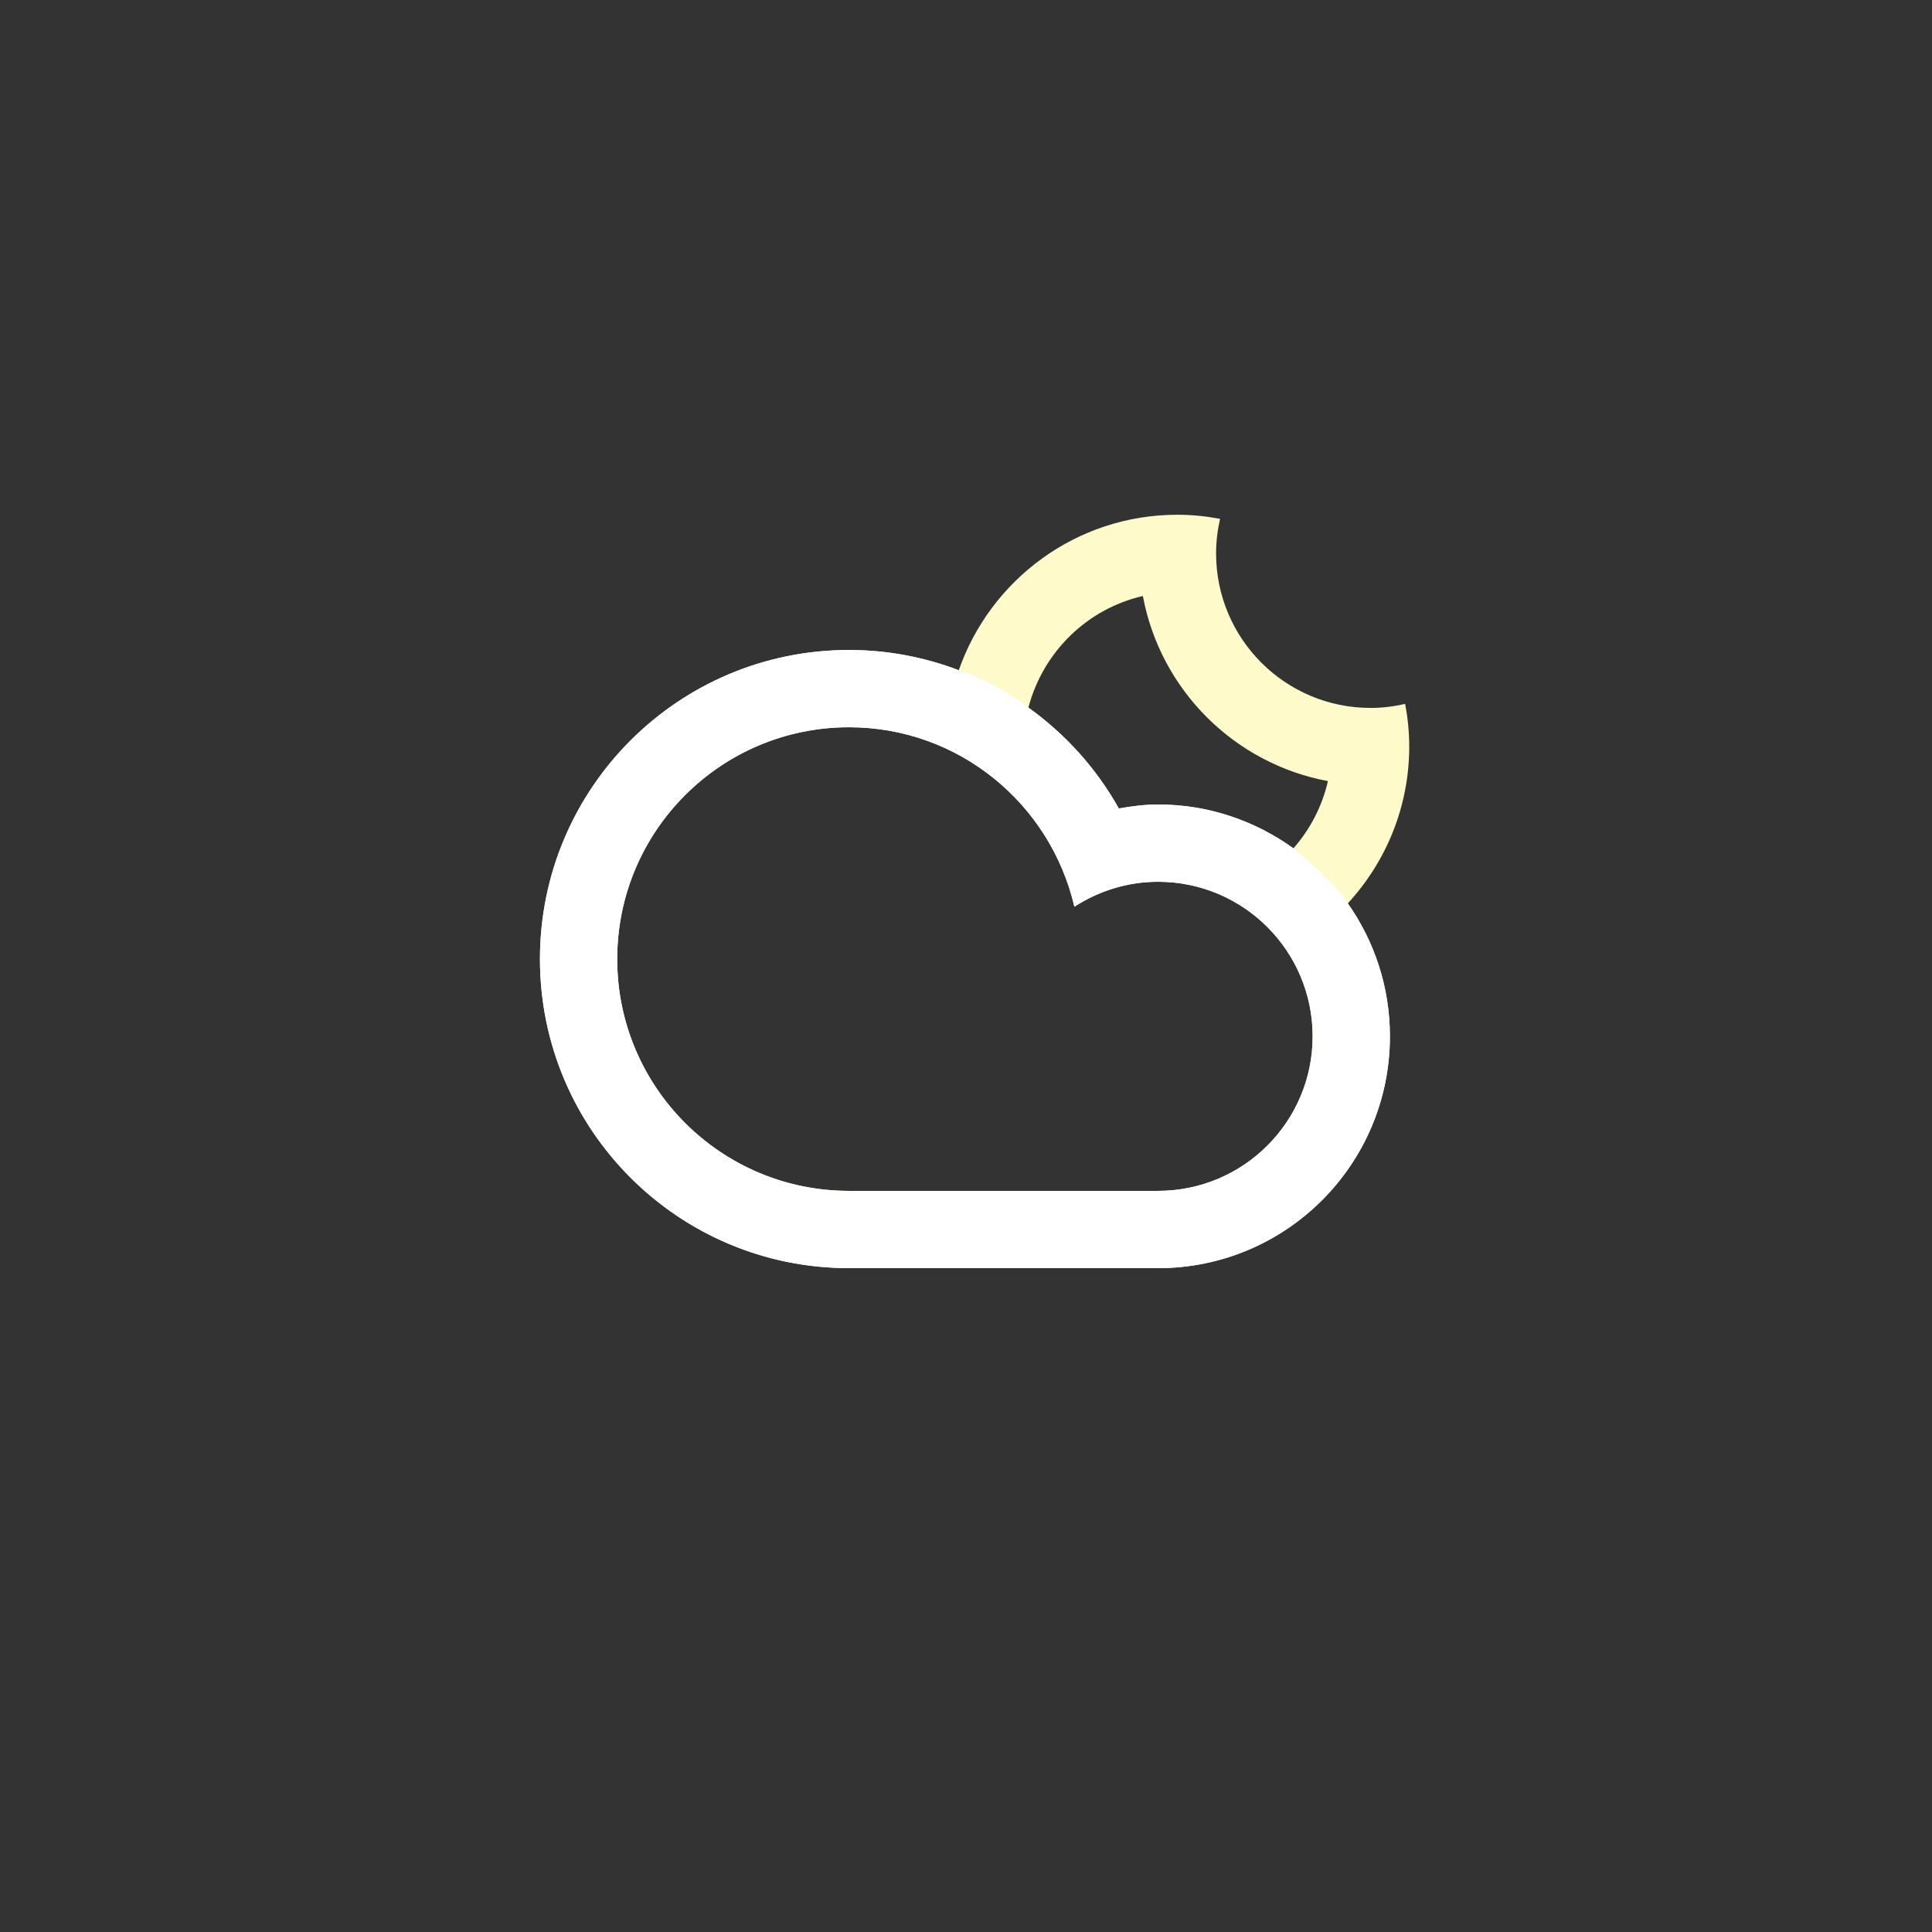 <svg width="100" height="100" viewBox="0 0 100 100" fill="none" xmlns="http://www.w3.org/2000/svg">
<rect x="0" y="0" width="100" height="100" fill="#333333" stroke="none"/>
<path fill-rule="evenodd" clip-rule="evenodd" d="M69.763 46.758C71.131 48.707 71.942 51.076 71.942 53.641C71.942 60.266 66.571 65.639 59.944 65.639C57.169 65.639 47.143 65.639 43.946 65.639C35.11 65.639 27.948 58.477 27.948 49.641C27.948 40.805 35.11 33.643 43.946 33.643C45.948 33.643 47.86 34.018 49.626 34.69C51.261 30.008 55.704 26.643 60.944 26.643C61.699 26.643 62.435 26.721 63.151 26.855C63.02 27.43 62.944 28.028 62.944 28.643C62.944 33.061 66.525 36.642 70.942 36.642C71.558 36.642 72.155 36.566 72.731 36.434C72.864 37.151 72.942 37.887 72.942 38.642C72.941 41.775 71.73 44.621 69.763 46.758ZM31.947 49.641C31.947 56.268 37.318 61.639 43.945 61.639C47.561 61.639 56.924 61.639 59.943 61.639C64.361 61.639 67.942 58.057 67.942 53.641C67.942 49.223 64.361 45.641 59.943 45.641C58.343 45.641 56.86 46.123 55.609 46.932C54.378 41.616 49.636 37.642 43.945 37.642C37.318 37.642 31.947 43.014 31.947 49.641ZM51.496 35.545C51.497 35.545 51.498 35.545 51.498 35.545C51.498 35.545 51.497 35.545 51.496 35.545ZM59.155 30.85C56.255 31.514 53.98 33.76 53.23 36.625C55.148 37.997 56.753 39.777 57.91 41.845C58.574 41.732 59.247 41.64 59.943 41.64C62.561 41.64 64.976 42.49 66.948 43.911C67.806 42.932 68.433 41.743 68.734 40.429C63.881 39.525 60.059 35.706 59.155 30.85Z" fill="#FFFACA"/>
<path fill-rule="evenodd" clip-rule="evenodd" d="M71.942 53.641C71.942 51.076 71.131 48.707 69.763 46.758C69.151 45.764 67.631 44.446 66.948 43.911C64.976 42.49 62.561 41.64 59.943 41.64C59.247 41.64 58.574 41.732 57.91 41.845C56.753 39.777 55.148 37.997 53.23 36.625C51.814 35.525 50.237 34.877 49.626 34.69C47.86 34.018 45.948 33.643 43.946 33.643C35.11 33.643 27.948 40.805 27.948 49.641C27.948 58.477 35.11 65.639 43.946 65.639H59.944C66.571 65.639 71.942 60.266 71.942 53.641ZM43.945 61.639C37.318 61.639 31.947 56.268 31.947 49.641C31.947 43.014 37.318 37.642 43.945 37.642C49.636 37.642 54.378 41.616 55.609 46.932C56.86 46.123 58.343 45.641 59.943 45.641C64.361 45.641 67.942 49.223 67.942 53.641C67.942 58.057 64.361 61.639 59.943 61.639H43.945Z" fill="white"/>
</svg>
